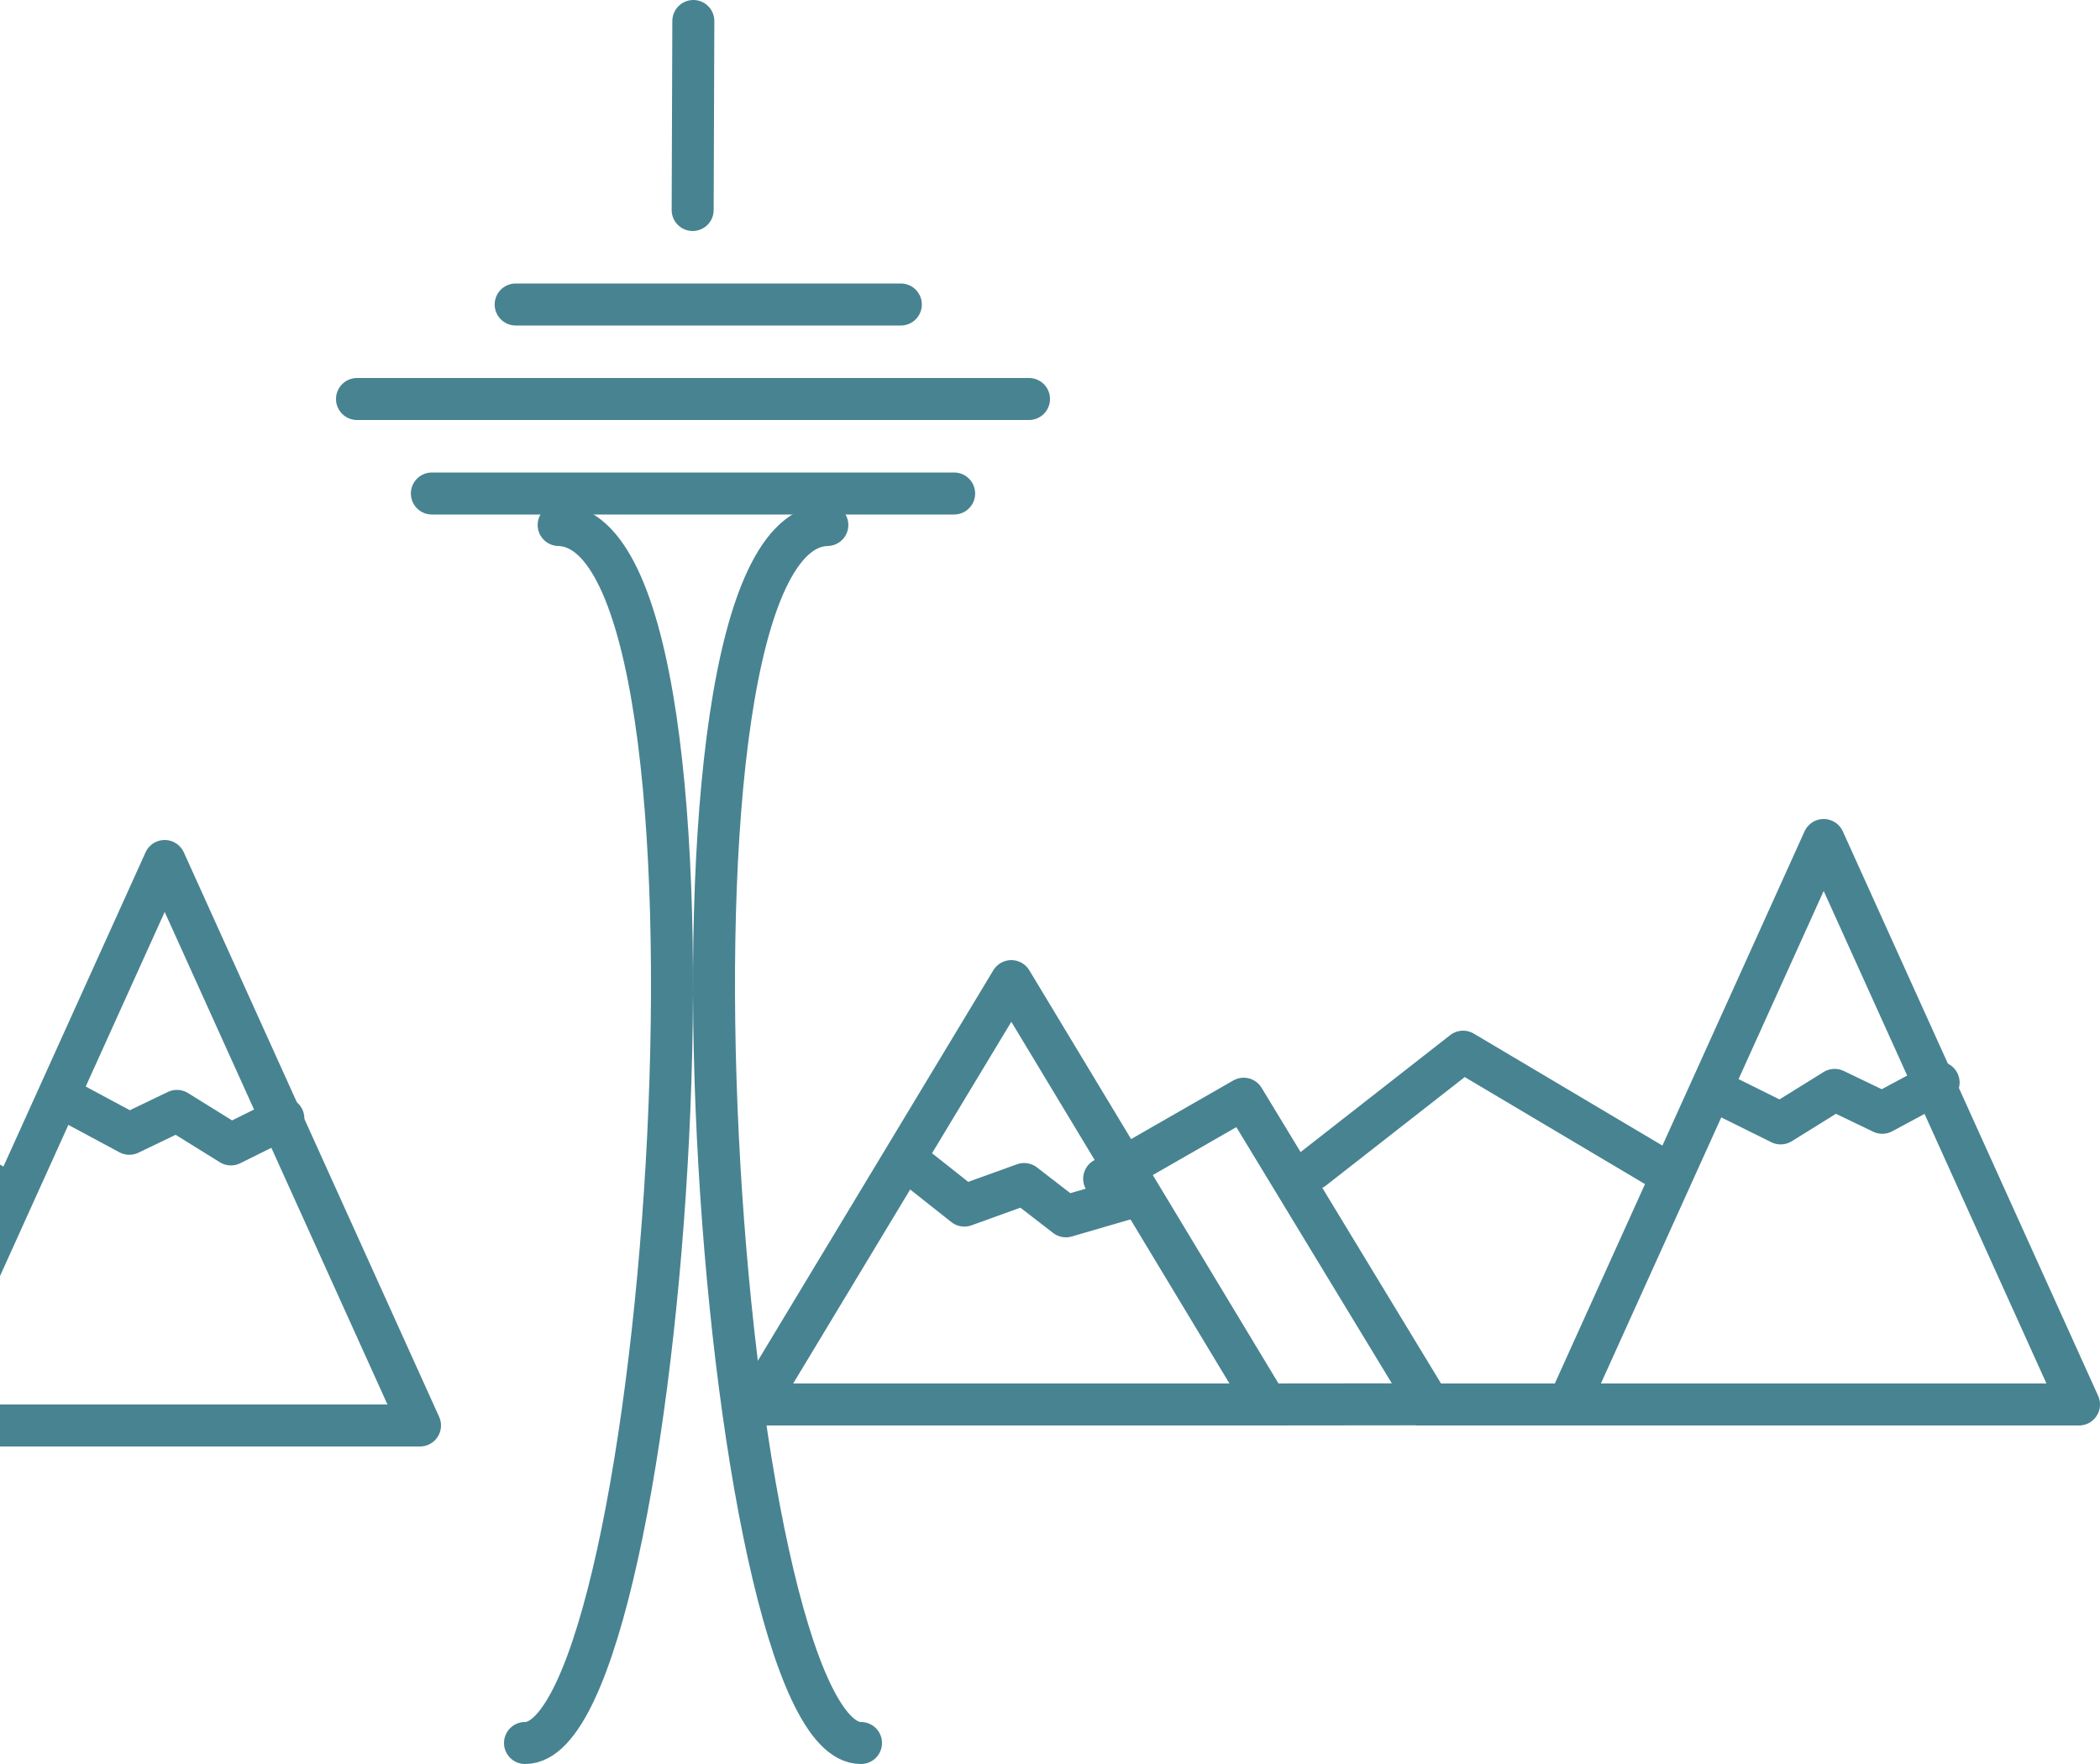 <?xml version="1.0" encoding="UTF-8"?>
<svg width="100px" height="84px" viewBox="0 0 100 84" version="1.1" xmlns="http://www.w3.org/2000/svg" xmlns:xlink="http://www.w3.org/1999/xlink">
    <!-- Generator: Sketch 48.2 (47327) - http://www.bohemiancoding.com/sketch -->
    <title>illu 2</title>
    <desc>Created with Sketch.</desc>
    <defs></defs>
    <g id="Artboard-2" stroke="none" stroke-width="1" fill="none" fill-rule="evenodd" transform="translate(0, -657)">
        <g id="header" transform="translate(-43, 0)" stroke="#488391" stroke-width="2">
            <g id="illu-2" transform="translate(0, 658)">
                <path d="M78.603,24 C87.869,24.225 83.777,82.043 77,82" id="Line-7-Copy" stroke-linecap="round" stroke-linejoin="round" transform="translate(80.5, 53) scale(-1, 1) translate(-80.5, -53) "></path>
                <path d="M69.603,24 C78.869,24.225 74.777,82.043 68,82" id="Line-7-Copy-2" stroke-linecap="round" stroke-linejoin="round"></path>
                <path d="M63.565,22.5 L88.435,22.5" id="Line-7" stroke-linecap="round" stroke-linejoin="round"></path>
                <path d="M67.556,13.5 L85.897,13.5" id="Line-7-Copy-4" stroke-linecap="round" stroke-linejoin="round"></path>
                <path d="M75.984,9 L76.016,0" id="Line-7-Copy-5" stroke-linecap="round" stroke-linejoin="round"></path>
                <path d="M60,18 L92,18" id="Line-7-Copy-3" stroke-linecap="round" stroke-linejoin="round"></path>
                <g id="Group-8" transform="translate(79, 39)">
                    <polyline id="Line-10" stroke-linecap="round" stroke-linejoin="round" points="7.737 15.68 9.922 17.409 12.768 16.382 14.759 17.92 17.684 17.068"></polyline>
                    <polyline id="Line-10-Copy" stroke-linecap="round" stroke-linejoin="round" transform="translate(51.395, 12.32) rotate(-12) translate(-51.395, -12.32) " points="46.421 11.2 48.606 12.929 51.452 11.902 53.444 13.44 56.368 12.588"></polyline>
                    <path d="M32.421,26.88 L38.316,26.88" id="Line-9" stroke-linecap="square"></path>
                    <polygon id="Triangle" stroke-linecap="round" stroke-linejoin="round" points="12.158 6.72 24.316 26.88 0 26.88"></polygon>
                    <polygon id="Triangle-Copy" stroke-linecap="round" stroke-linejoin="round" points="50.842 0 63 26.88 38.684 26.88"></polygon>
                    <polyline id="Line-8" stroke-linecap="round" stroke-linejoin="round" points="16.579 16.13 23.222 12.32 32.053 26.872 23.944 26.88"></polyline>
                    <polyline id="Line-8-Copy" stroke-linecap="round" stroke-linejoin="round" points="26.526 15.666 33.671 10.08 43.105 15.68"></polyline>
                </g>
                <g id="Group-8-Copy" transform="translate(0, 40)" stroke-linecap="round" stroke-linejoin="round">
                    <polyline id="Line-10-Copy" transform="translate(51.395, 12.32) scale(-1, 1) rotate(-12) translate(-51.395, -12.32) " points="46.421 11.2 48.606 12.929 51.452 11.902 53.444 13.44 56.368 12.588"></polyline>
                    <polygon id="Triangle-Copy" points="50.842 0 63 26.88 38.684 26.88"></polygon>
                    <polyline id="Line-8-Copy" points="26.526 15.666 33.671 10.08 43.105 15.68"></polyline>
                </g>
            </g>
        </g>
    </g>
</svg>